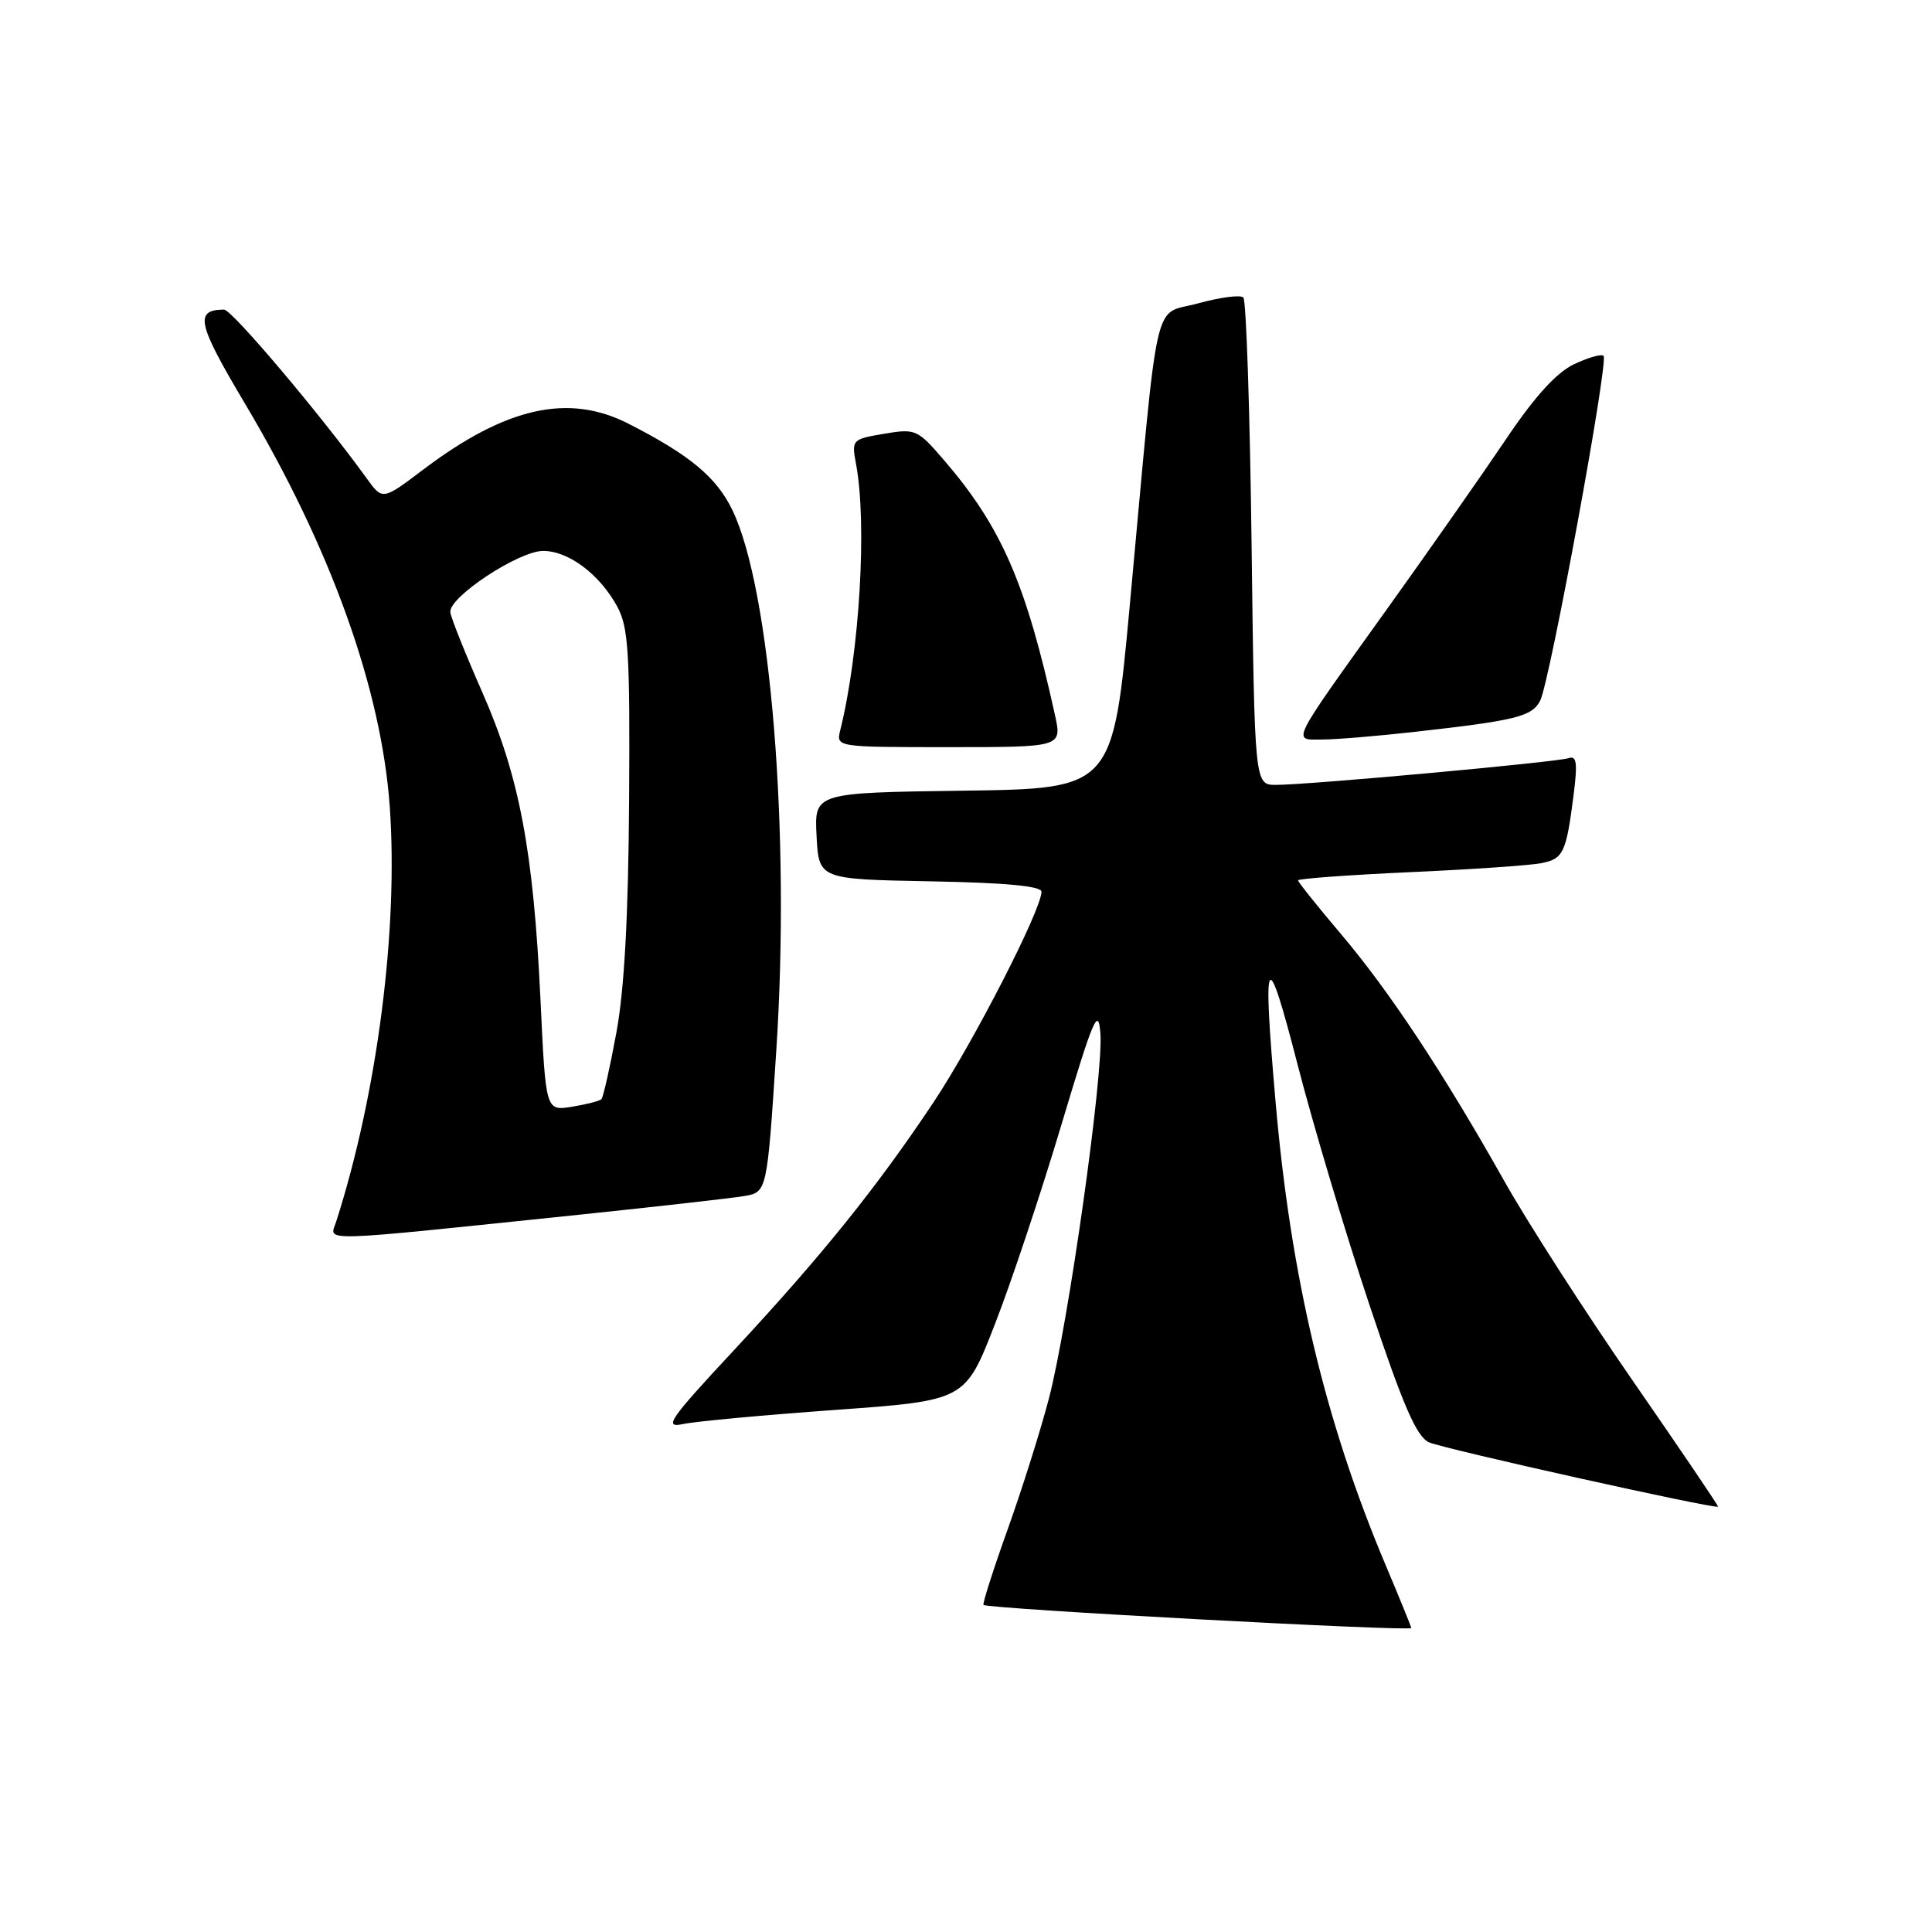 <?xml version="1.0" encoding="UTF-8" standalone="no"?>
<!DOCTYPE svg PUBLIC "-//W3C//DTD SVG 1.1//EN" "http://www.w3.org/Graphics/SVG/1.1/DTD/svg11.dtd" >
<svg xmlns="http://www.w3.org/2000/svg" xmlns:xlink="http://www.w3.org/1999/xlink" version="1.1" viewBox="0 0 256 256">
 <g >
 <path fill="currentColor"
d=" M 187.00 215.72 C 187.00 215.57 185.47 211.80 183.59 207.35 C 175.59 188.38 171.04 169.25 169.02 146.00 C 167.26 125.86 167.79 124.96 171.92 141.00 C 173.97 148.97 178.25 163.29 181.43 172.82 C 185.93 186.30 187.69 190.36 189.36 191.12 C 191.24 191.97 227.26 199.99 227.65 199.64 C 227.73 199.56 222.66 192.07 216.38 183.00 C 210.10 173.93 202.42 162.00 199.33 156.50 C 191.21 142.08 184.08 131.30 177.63 123.70 C 174.54 120.05 172.00 116.88 172.00 116.65 C 172.00 116.43 178.64 115.94 186.75 115.57 C 194.86 115.21 202.72 114.67 204.20 114.38 C 207.16 113.81 207.53 113.03 208.52 105.25 C 209.05 101.07 208.91 100.09 207.84 100.46 C 206.32 100.99 173.39 104.00 169.07 104.00 C 166.24 104.00 166.24 104.00 165.84 72.05 C 165.62 54.48 165.13 39.79 164.75 39.42 C 164.37 39.04 161.68 39.39 158.78 40.19 C 152.66 41.89 153.63 37.66 149.72 80.00 C 147.46 104.50 147.46 104.50 127.68 104.77 C 107.90 105.04 107.90 105.04 108.20 110.77 C 108.50 116.50 108.50 116.50 123.25 116.78 C 133.21 116.96 138.00 117.41 138.00 118.16 C 138.00 120.55 128.97 138.14 123.67 146.10 C 116.13 157.41 108.84 166.45 97.25 178.91 C 88.63 188.17 87.89 189.25 90.53 188.69 C 92.16 188.34 101.24 187.50 110.70 186.82 C 127.89 185.58 127.89 185.58 131.80 175.54 C 133.96 170.02 137.92 158.14 140.61 149.15 C 144.90 134.81 145.54 133.31 145.81 136.97 C 146.22 142.43 141.54 175.56 138.98 185.33 C 137.88 189.54 135.42 197.35 133.51 202.68 C 131.60 208.01 130.17 212.50 130.32 212.66 C 130.85 213.18 187.00 216.21 187.00 215.72 Z  M 77.00 160.93 C 87.17 159.87 96.88 158.77 98.57 158.49 C 101.64 157.98 101.64 157.98 102.86 139.24 C 104.75 110.37 102.12 78.08 97.04 67.58 C 94.93 63.22 91.39 60.28 83.27 56.14 C 75.33 52.09 67.07 53.93 56.11 62.20 C 50.69 66.30 50.69 66.30 48.60 63.40 C 42.51 54.97 30.71 41.00 29.68 41.02 C 25.74 41.07 26.13 42.83 32.43 53.43 C 43.83 72.58 50.55 91.31 51.65 106.95 C 52.79 123.21 49.98 144.94 44.55 161.86 C 43.68 164.57 41.31 164.64 77.00 160.93 Z  M 139.79 94.75 C 135.93 77.23 132.69 69.80 125.04 60.92 C 121.57 56.89 121.30 56.77 117.13 57.48 C 112.90 58.19 112.83 58.27 113.43 61.49 C 114.91 69.36 113.90 86.43 111.34 96.75 C 110.78 99.00 110.78 99.00 125.75 99.00 C 140.72 99.00 140.72 99.00 139.79 94.75 Z  M 187.50 96.97 C 200.88 95.47 202.96 94.95 204.07 92.87 C 205.33 90.52 213.18 47.84 212.48 47.15 C 212.20 46.87 210.44 47.38 208.55 48.27 C 206.23 49.38 203.33 52.57 199.55 58.20 C 196.47 62.77 189.45 72.80 183.93 80.50 C 170.72 98.95 171.19 98.00 175.21 97.99 C 177.02 97.99 182.55 97.53 187.50 96.97 Z  M 71.62 132.52 C 70.68 112.72 68.83 102.92 63.92 91.76 C 61.68 86.67 59.76 81.88 59.67 81.13 C 59.42 79.15 68.73 73.00 71.97 73.00 C 75.33 73.00 79.44 76.08 81.77 80.34 C 83.28 83.10 83.48 86.38 83.36 106.00 C 83.26 121.47 82.73 131.11 81.67 136.85 C 80.82 141.45 79.93 145.41 79.69 145.65 C 79.45 145.89 77.69 146.34 75.78 146.65 C 72.31 147.21 72.31 147.21 71.62 132.52 Z "/>
</g>
</svg>